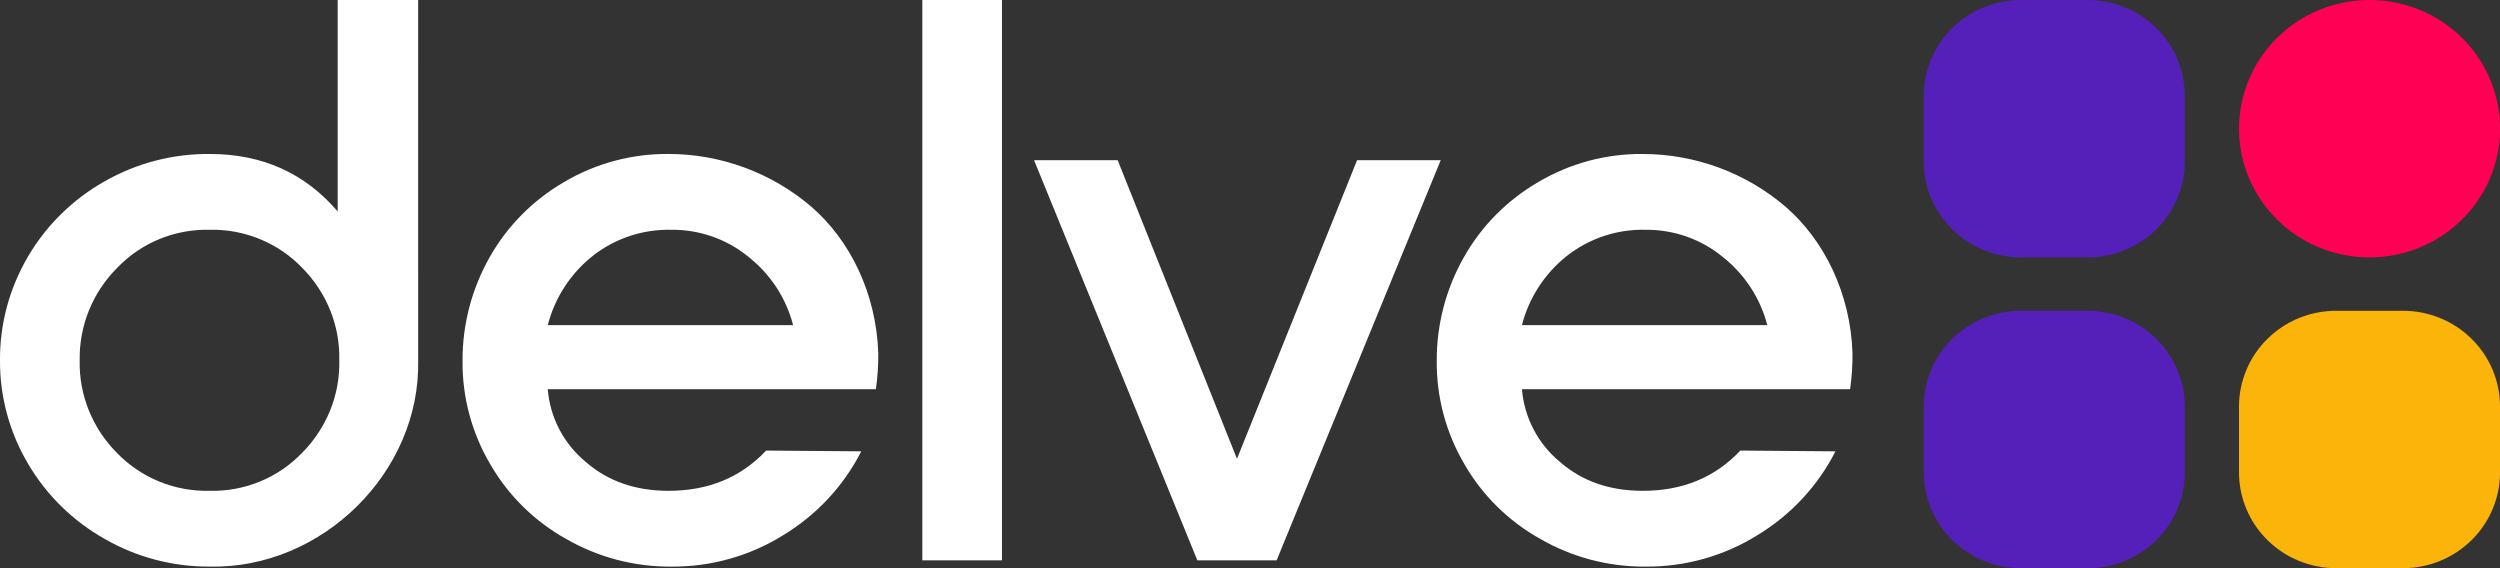 <svg width="110" height="25" viewBox="0 0 110 25" fill="none" xmlns="http://www.w3.org/2000/svg">
<rect x="0" y="0" width="110" height="25" fill="#333333" stroke="none"/>
<path d="M18.398 0H14.858V9.302C13.411 7.617 11.545 6.775 9.226 6.775C7.604 6.761 6.009 7.177 4.605 7.978C3.207 8.766 2.045 9.905 1.238 11.279C0.418 12.667 -0.01 14.247 0 15.853C-0.01 17.454 0.418 19.028 1.238 20.41C2.045 21.784 3.206 22.923 4.604 23.711C6.006 24.518 7.603 24.939 9.226 24.931C14.179 25.035 18.505 20.77 18.399 15.853L18.398 0ZM9.226 10.11C9.984 10.093 10.737 10.233 11.437 10.52C12.137 10.808 12.768 11.236 13.29 11.778C13.825 12.315 14.246 12.951 14.528 13.651C14.81 14.351 14.946 15.1 14.929 15.852C14.946 16.605 14.81 17.354 14.528 18.053C14.246 18.753 13.825 19.39 13.29 19.927C12.769 20.47 12.138 20.9 11.438 21.187C10.738 21.475 9.984 21.614 9.226 21.596C8.466 21.614 7.71 21.475 7.007 21.188C6.304 20.901 5.67 20.471 5.146 19.928C4.61 19.391 4.189 18.754 3.907 18.054C3.626 17.355 3.489 16.606 3.506 15.853C3.493 15.1 3.632 14.351 3.917 13.651C4.201 12.951 4.625 12.315 5.163 11.779C5.684 11.235 6.315 10.806 7.015 10.518C7.715 10.231 8.468 10.092 9.226 10.11ZM21.573 20.427C22.362 21.798 23.513 22.933 24.904 23.71C26.311 24.522 27.913 24.943 29.543 24.931C31.29 24.944 33.003 24.461 34.478 23.538C35.941 22.648 37.125 21.375 37.895 19.859L33.71 19.825C32.594 21.011 31.164 21.596 29.42 21.596C27.972 21.596 26.769 21.183 25.792 20.341C25.307 19.943 24.907 19.454 24.616 18.902C24.326 18.349 24.151 17.745 24.101 17.125H38.539C38.614 16.601 38.649 16.072 38.644 15.543C38.558 12.913 37.407 10.573 35.698 9.095C33.956 7.603 31.727 6.778 29.42 6.774C27.799 6.76 26.205 7.189 24.816 8.012C23.442 8.81 22.31 9.956 21.537 11.331C20.751 12.723 20.343 14.293 20.352 15.886C20.338 17.48 20.759 19.049 21.572 20.427H21.573ZM24.102 14.306C24.406 13.116 25.091 12.055 26.055 11.279C27.041 10.495 28.276 10.08 29.543 10.11C30.777 10.099 31.976 10.519 32.926 11.296C33.898 12.06 34.59 13.117 34.897 14.306H24.102ZM44.087 0H40.582V24.656H44.087V0ZM56.171 24.656L63.391 7.05H59.711L54.427 20.186L49.178 7.05H45.499L52.684 24.656H56.171ZM64.436 20.427C65.226 21.798 66.377 22.933 67.767 23.71C69.174 24.522 70.777 24.943 72.406 24.931C74.153 24.944 75.867 24.461 77.342 23.538C78.805 22.649 79.989 21.375 80.76 19.859L76.575 19.825C75.459 21.011 74.029 21.596 72.285 21.596C70.838 21.596 69.634 21.183 68.658 20.341C68.172 19.943 67.772 19.454 67.482 18.902C67.191 18.349 67.016 17.745 66.966 17.125H81.405C81.479 16.601 81.514 16.072 81.51 15.543C81.423 12.913 80.272 10.573 78.563 9.095C76.821 7.603 74.593 6.779 72.285 6.775C70.664 6.76 69.07 7.189 67.681 8.013C66.307 8.811 65.175 9.956 64.403 11.331C63.616 12.724 63.208 14.293 63.217 15.886C63.203 17.48 63.624 19.049 64.437 20.427H64.436ZM66.965 14.306C67.269 13.116 67.954 12.055 68.918 11.279C69.904 10.495 71.14 10.08 72.406 10.11C73.641 10.099 74.839 10.519 75.789 11.296C76.762 12.06 77.454 13.117 77.76 14.306H66.965Z" fill="white"/>
<path d="M88.919 0H91.857C92.991 0 94.078 0.444 94.879 1.235C95.68 2.025 96.131 3.097 96.131 4.214V7.112C96.131 7.665 96.02 8.213 95.805 8.724C95.591 9.236 95.276 9.7 94.879 10.091C94.482 10.483 94.011 10.793 93.492 11.005C92.974 11.217 92.418 11.326 91.856 11.326H88.919C87.785 11.326 86.698 10.882 85.897 10.091C85.095 9.301 84.644 8.229 84.644 7.112V4.214C84.644 3.097 85.095 2.025 85.897 1.234C86.698 0.444 87.785 0 88.919 0Z" fill="#551FB9"/>
<path d="M104.259 0C105.395 0 106.506 0.332 107.45 0.954C108.395 1.577 109.131 2.461 109.565 3.496C110 4.531 110.114 5.669 109.892 6.768C109.671 7.866 109.124 8.875 108.32 9.667C107.517 10.459 106.494 10.998 105.38 11.217C104.265 11.435 103.111 11.323 102.061 10.895C101.012 10.466 100.115 9.74 99.484 8.809C98.853 7.878 98.516 6.783 98.516 5.663C98.516 4.161 99.121 2.721 100.198 1.659C101.275 0.597 102.736 0 104.259 0Z" fill="#FF0054"/>
<path d="M88.919 13.674H91.857C92.991 13.674 94.078 14.118 94.879 14.909C95.68 15.699 96.131 16.771 96.131 17.888V20.785C96.131 21.339 96.02 21.887 95.805 22.398C95.591 22.909 95.276 23.374 94.879 23.765C94.482 24.157 94.011 24.467 93.492 24.679C92.974 24.891 92.418 25 91.856 25H88.919C87.785 25 86.698 24.556 85.897 23.765C85.095 22.975 84.644 21.903 84.644 20.785V17.888C84.644 16.77 85.095 15.698 85.897 14.908C86.698 14.118 87.785 13.674 88.919 13.674Z" fill="#551FB9"/>
<path d="M102.79 13.674H105.728C106.862 13.674 107.949 14.118 108.75 14.909C109.552 15.699 110.002 16.771 110.002 17.888V20.785C110.002 21.339 109.891 21.887 109.676 22.398C109.462 22.909 109.147 23.374 108.75 23.765C108.353 24.157 107.882 24.467 107.363 24.679C106.845 24.891 106.289 25 105.727 25H102.79C101.656 25 100.569 24.556 99.768 23.765C98.966 22.975 98.516 21.903 98.516 20.785V17.888C98.516 16.77 98.966 15.698 99.768 14.908C100.569 14.118 101.656 13.674 102.79 13.674Z" fill="#FAB40A"/>
</svg>
